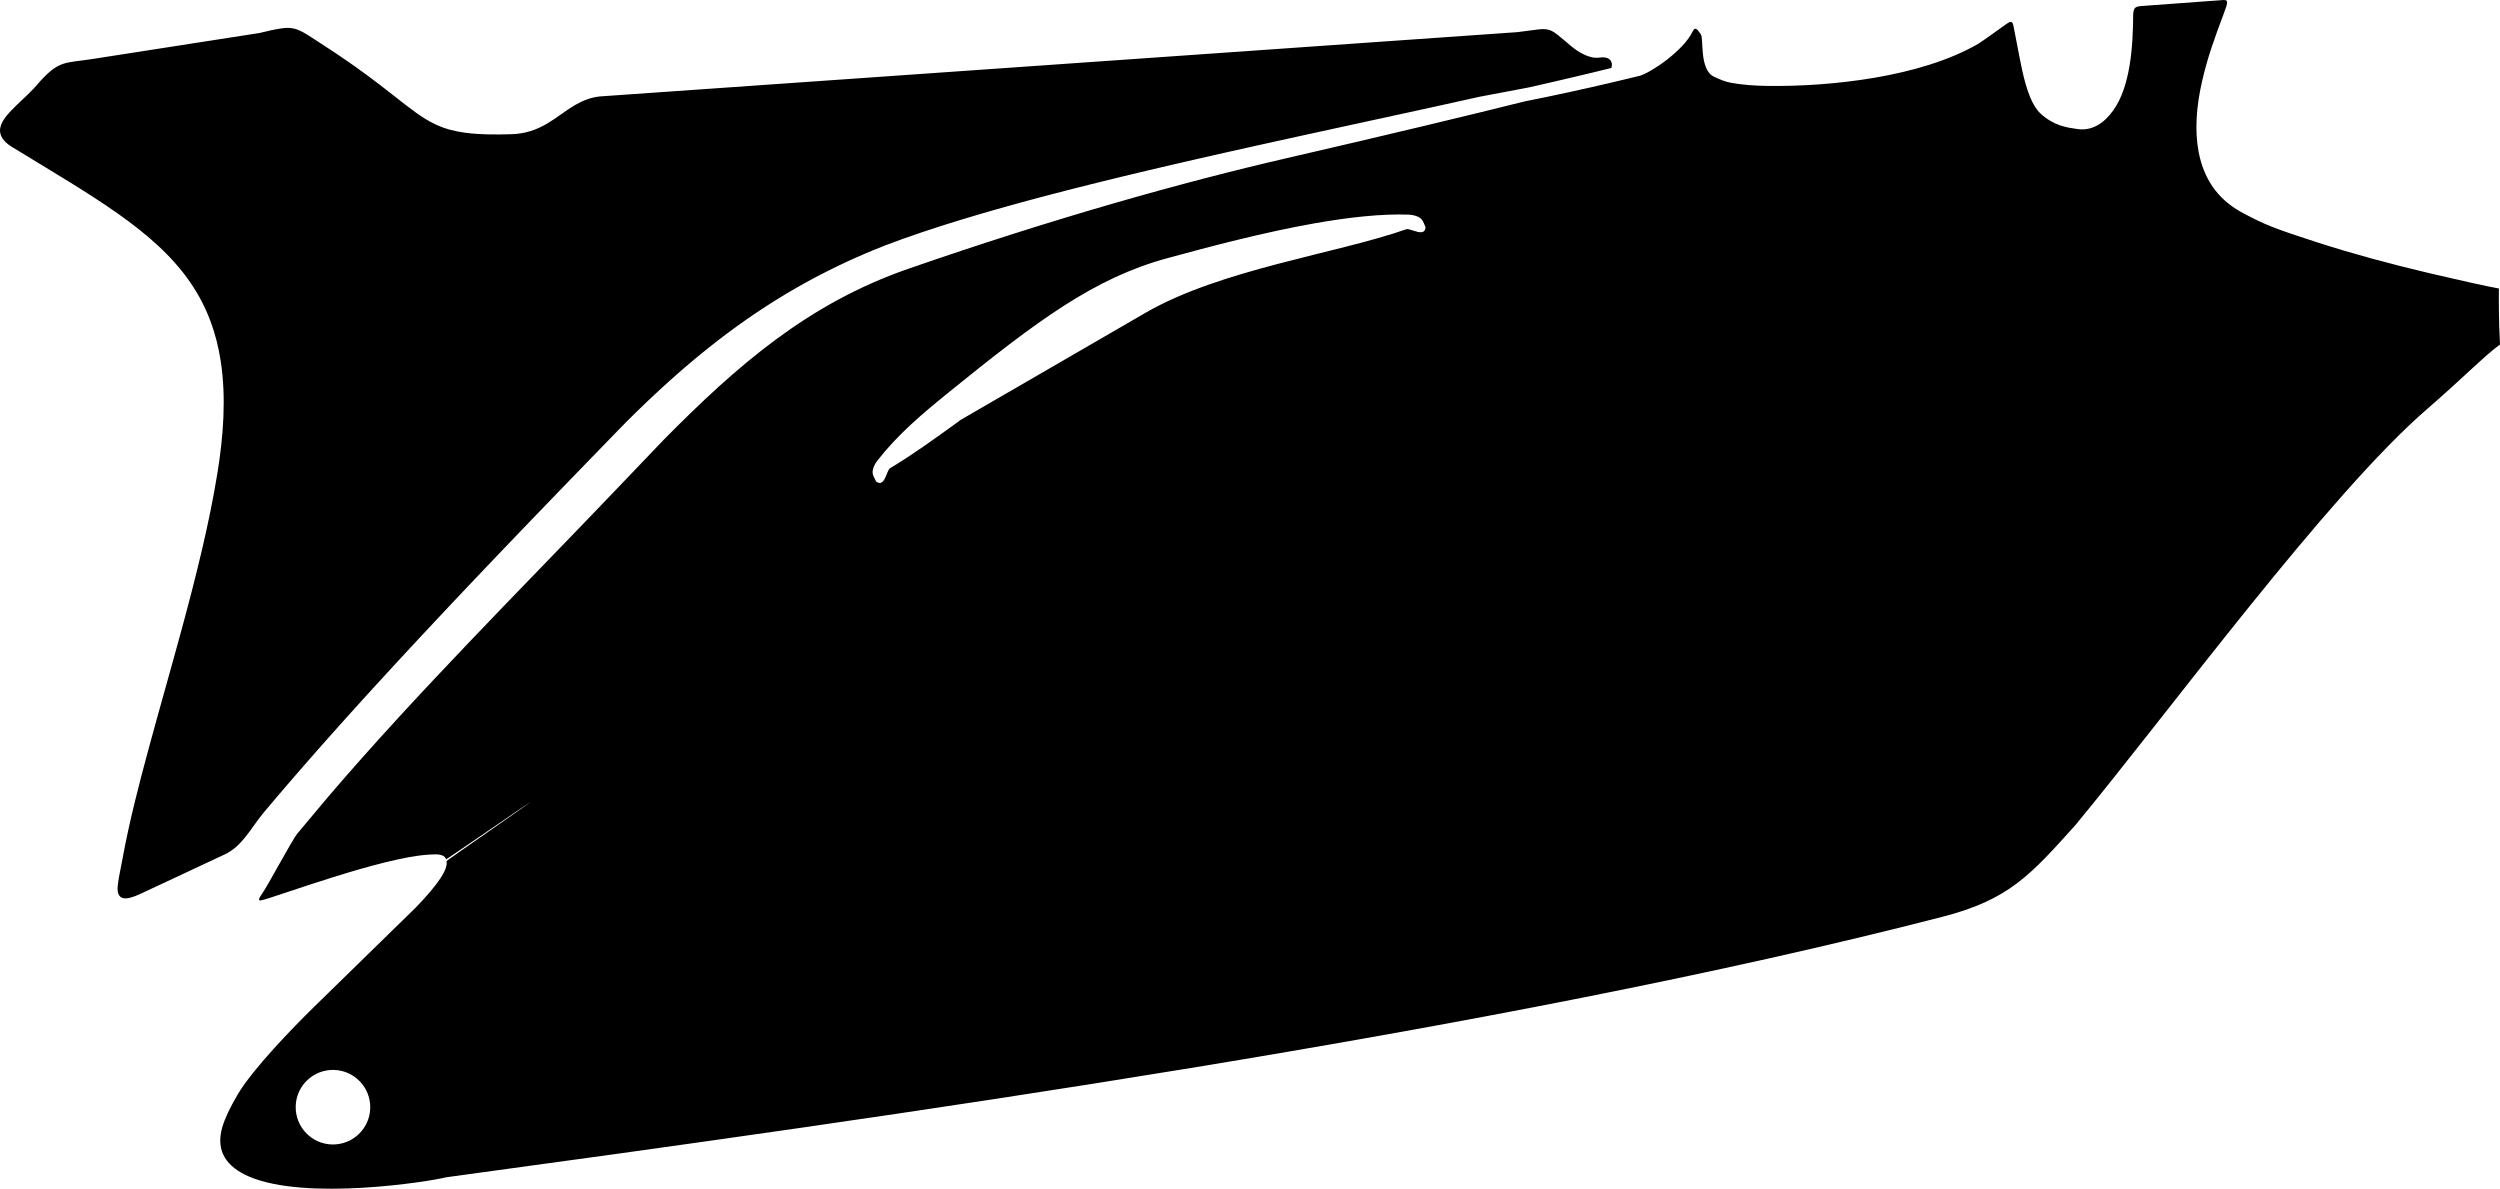 <?xml version="1.0" encoding="utf-8"?>
<!-- Generator: Adobe Illustrator 16.0.0, SVG Export Plug-In . SVG Version: 6.00 Build 0)  -->
<!DOCTYPE svg PUBLIC "-//W3C//DTD SVG 1.1//EN" "http://www.w3.org/Graphics/SVG/1.1/DTD/svg11.dtd">
<svg version="1.1" id="Layer_1" xmlns="http://www.w3.org/2000/svg" xmlns:xlink="http://www.w3.org/1999/xlink" x="0px" y="0px"
	 width="1605.014px" height="763.168px" viewBox="0 0 1605.014 763.168" enable-background="new 0 0 1605.014 763.168"
	 xml:space="preserve">
<path d="M1369.52,9.05c-0.121,20.766-1.76,46.438-12.812,61.838c-5.995,8.35-13.635,13.286-22.957,11.962
	c-6.981-0.991-14.868-2.014-23.51-9.767c-5.289-4.747-9.031-14.329-12.1-28.515c-1.979-9.156-3.521-18.337-5.396-27.501
	c-0.688-3.358-1.286-4.055-5.088-1.34c-2.067,1.479-15.299,11.033-17.563,12.353c-37.096,21.59-95.404,27.594-135.275,27.087
	c-8.578-0.108-16.562-0.748-23.594-2.036c-3.955-0.725-7.518-2.328-10.836-3.886c-9.523-4.466-6.521-24.574-8.424-27.185
	c-2.273-3.122-3.535-5.438-5.377-1.67c-6.189,12.672-27.248,26.474-33.894,28.283c-5.771,1.408-11.53,2.789-17.287,4.142
	c-18.805,4.419-37.562,8.534-56.612,12.292c-30.734,7.729-88.355,21.605-152.695,36.426
	c-66.381,15.292-149.601,38.622-243.149,71.098c-64.061,22.241-109.619,61.879-156.872,109.74c-0.046,0.047-0.093,0.094-0.14,0.141
	l-30.857,32.273c-60.423,63.276-127.285,129.948-184.1,196.419l-20.205,24.08c-3.02,3.697-19.354,34.09-22.156,37.947
	c-3.151,4.305-2.782,5.209-0.625,4.729c9.188-2.061,77.085-27.565,107.27-29.277c5.364-0.303,9.706-0.618,11.14,2.978
	c0.126,0.315,53.936-36.928,54.065-36.607c0.085,0.205-53.883,37.517-53.828,37.738c0.611,2.51-0.658,6.258-4.168,11.5
	c-3.183,4.754-8.21,10.738-15.346,18.152l-60.483,59.086l-4.942,4.83c-13.75,13.434-39.495,40.049-48.987,56.119
	c-5.16,8.735-8.41,15.704-10.013,21.266c-4.518,15.645,3.17,25.518,17.003,31.529c36.587,15.909,116.069,3.317,126.652,0.565
	c281.592-38.363,673.264-93.024,960.689-167.248c42.703-11.028,56.353-26.612,85.396-58.889
	c29.916-36.164,70.434-89.189,111.461-140.074c41.029-50.889,82.576-99.638,114.562-127.246
	c21.881-18.891,37.312-34.646,46.551-41.201c-0.854-16.098-0.791-29.562-0.709-35.958c-7.478-1.321-27.721-5.859-44.018-9.695
	c-25.939-6.106-50.332-12.753-71.837-19.678c-28.493-9.173-34.767-11.769-48.515-19.113c-3-1.604-5.767-3.373-8.299-5.294
	c-22.424-16.984-25.195-47.166-17.978-78.859c3.656-16.062,8.035-27.848,13.691-42.987c3.359-8.993,3.791-10.101-1.814-9.442
	l-50.018,3.664C1370.819,4.166,1369.91,4.693,1369.52,9.05L1369.52,9.05z M608.361,252.479
	c57.752-46.855,94.207-73.934,140.95-86.691c27.497-7.504,61.884-16.615,94.495-22.384c21.867-3.868,42.938-6.235,60.596-5.607
	c2.463,0.088,4.547,0.704,6.115,1.44c3.119,1.466,3.521,4.156,4.693,6.677c-0.511,6.858-9.537,0.412-12.365,1.275
	c-44.99,15.768-119.127,25.654-167.535,53.698l-119.388,69.17l0.08,0.097c-15.98,11.594-31.021,22.41-44.521,30.401
	c-2.479,1.61-3.355,12.669-8.934,8.645c-1.176-2.519-2.979-4.558-2.092-7.89c0.444-1.673,1.313-3.666,2.832-5.607
	C576.476,278.841,591.756,265.952,608.361,252.479L608.361,252.479z M211.991,686.96c13.179-0.979,24.66,8.912,25.644,22.092
	c0.981,13.179-8.911,24.66-22.089,25.646c-13.178,0.979-24.663-8.91-25.646-22.092C188.92,699.427,198.811,687.943,211.991,686.96
	L211.991,686.96z M166.559,21.188c4.32-1.002,8.767-2.123,13.137-2.821c2.864-0.458,5.729-0.699,8.596-0.119
	c2.94,0.596,5.603,2,8.153,3.529c3.996,2.395,7.897,5.088,11.817,7.616c8.916,5.753,17.665,11.747,26.224,18.021
	c6.307,4.624,12.475,9.396,18.62,14.226c4.597,3.609,9.19,7.278,13.944,10.672c3.878,2.767,7.883,5.335,12.186,7.392
	c6.205,2.963,12.549,4.592,19.344,5.506c9.706,1.304,19.964,1.238,29.733,0.942c8.64-0.261,15.896-2.606,23.278-7
	c6.234-3.711,11.822-8.42,18.118-12.011c4.86-2.775,9.808-4.632,15.4-5.237l0.026-0.003l589.077-41.276
	c4.258-0.493,8.479-1.162,12.729-1.663c2.396-0.283,4.943-0.516,7.301,0.135c2.164,0.599,4.021,1.891,5.771,3.255
	c2.891,2.254,5.678,4.754,8.488,7.113c4.668,3.914,11.936,8.445,18.348,7.498c2.535-0.374,5.912-0.259,7.389,2.228
	c0.644,1.082,0.729,2.339,0.476,3.55l-0.185,0.876l-10.938,2.686l-13.484,3.22l-13.992,3.264l-14.475,3.31l-31.935,6.051
	l-15.223,3.383l-15.572,3.428l-15.858,3.467l-16.107,3.507l-16.311,3.547l-16.468,3.584l-16.586,3.621l-16.661,3.66L804.23,94.04
	l-16.68,3.731l-16.626,3.767l-16.529,3.803l-16.39,3.838l-16.21,3.871l-15.984,3.907l-15.717,3.938l-15.408,3.972l-15.058,4.006
	l-14.663,4.037l-14.229,4.07l-13.749,4.103l-13.229,4.135l-12.668,4.167l-12.073,4.204l-11.434,4.237l-6.093,2.446l-5.985,2.507
	l-5.906,2.575L543.77,168l-5.75,2.713l-5.675,2.785l-5.606,2.854l-5.537,2.925l-5.474,2.997l-5.409,3.069l-5.352,3.14l-5.293,3.214
	l-5.241,3.285l-5.19,3.359l-5.143,3.433l-5.096,3.507l-5.058,3.581l-5.015,3.656l-4.979,3.731l-4.942,3.807l-4.915,3.881
	l-4.889,3.959l-4.861,4.035l-4.84,4.113l-4.821,4.188l-4.807,4.268l-4.793,4.345l-4.782,4.425l-4.777,4.503l-4.771,4.583
	l-4.771,4.663l-4.784,4.755l-6.996,7.195l-7.1,7.312l-7.225,7.443l-7.339,7.568l-7.438,7.687l-7.535,7.792l-7.617,7.894
	l-7.688,7.986l-7.751,8.066l-7.806,8.142l-7.847,8.208l-7.876,8.267l-7.896,8.314L295.173,382l-7.91,8.389l-7.9,8.411l-7.881,8.429
	l-7.851,8.436l-7.812,8.434l-7.76,8.425l-7.701,8.401l-7.628,8.379l-7.548,8.34l-7.457,8.304l-7.354,8.242l-7.243,8.188
	l-7.122,8.117l-6.989,8.041l-6.847,7.953l-6.696,7.856l-6.531,7.76c-7.637,9.185-13.276,21.103-24.605,26.402L91.29,573.338
	c-2.632,1.232-5.744,2.615-8.603,3.197c-1.839,0.373-3.99,0.459-5.486-0.869c-2.243-1.988-1.754-6.213-1.398-8.861
	c0.303-2.27,0.739-4.535,1.174-6.783c0.547-2.829,1.112-5.655,1.632-8.493c4.364-23.812,10.491-47.507,16.815-70.861
	c7.056-26.064,14.552-52.01,21.604-78.074c4.517-16.68,8.858-33.413,12.782-50.242c3.768-16.154,7.154-32.424,9.801-48.799
	c3.773-23.344,5.694-48.197,2.096-71.686c-2.788-18.173-8.813-34.747-19.163-49.99c-12.229-18.009-29.14-32.205-46.782-44.67
	c-10.292-7.271-20.958-14.044-31.674-20.668c-12.05-7.453-24.207-14.731-36.286-22.136c-3.699-2.267-7.59-5.57-7.792-10.251
	c-0.213-4.974,3.931-9.763,7.149-13.134c4.577-4.797,9.653-9.112,14.239-13.93c1.438-1.507,2.828-3.059,4.141-4.677l0.022-0.032
	l0.028-0.03c12.494-13.746,16.332-11.75,33.466-14.419L166.559,21.188L166.559,21.188z"/>
</svg>
